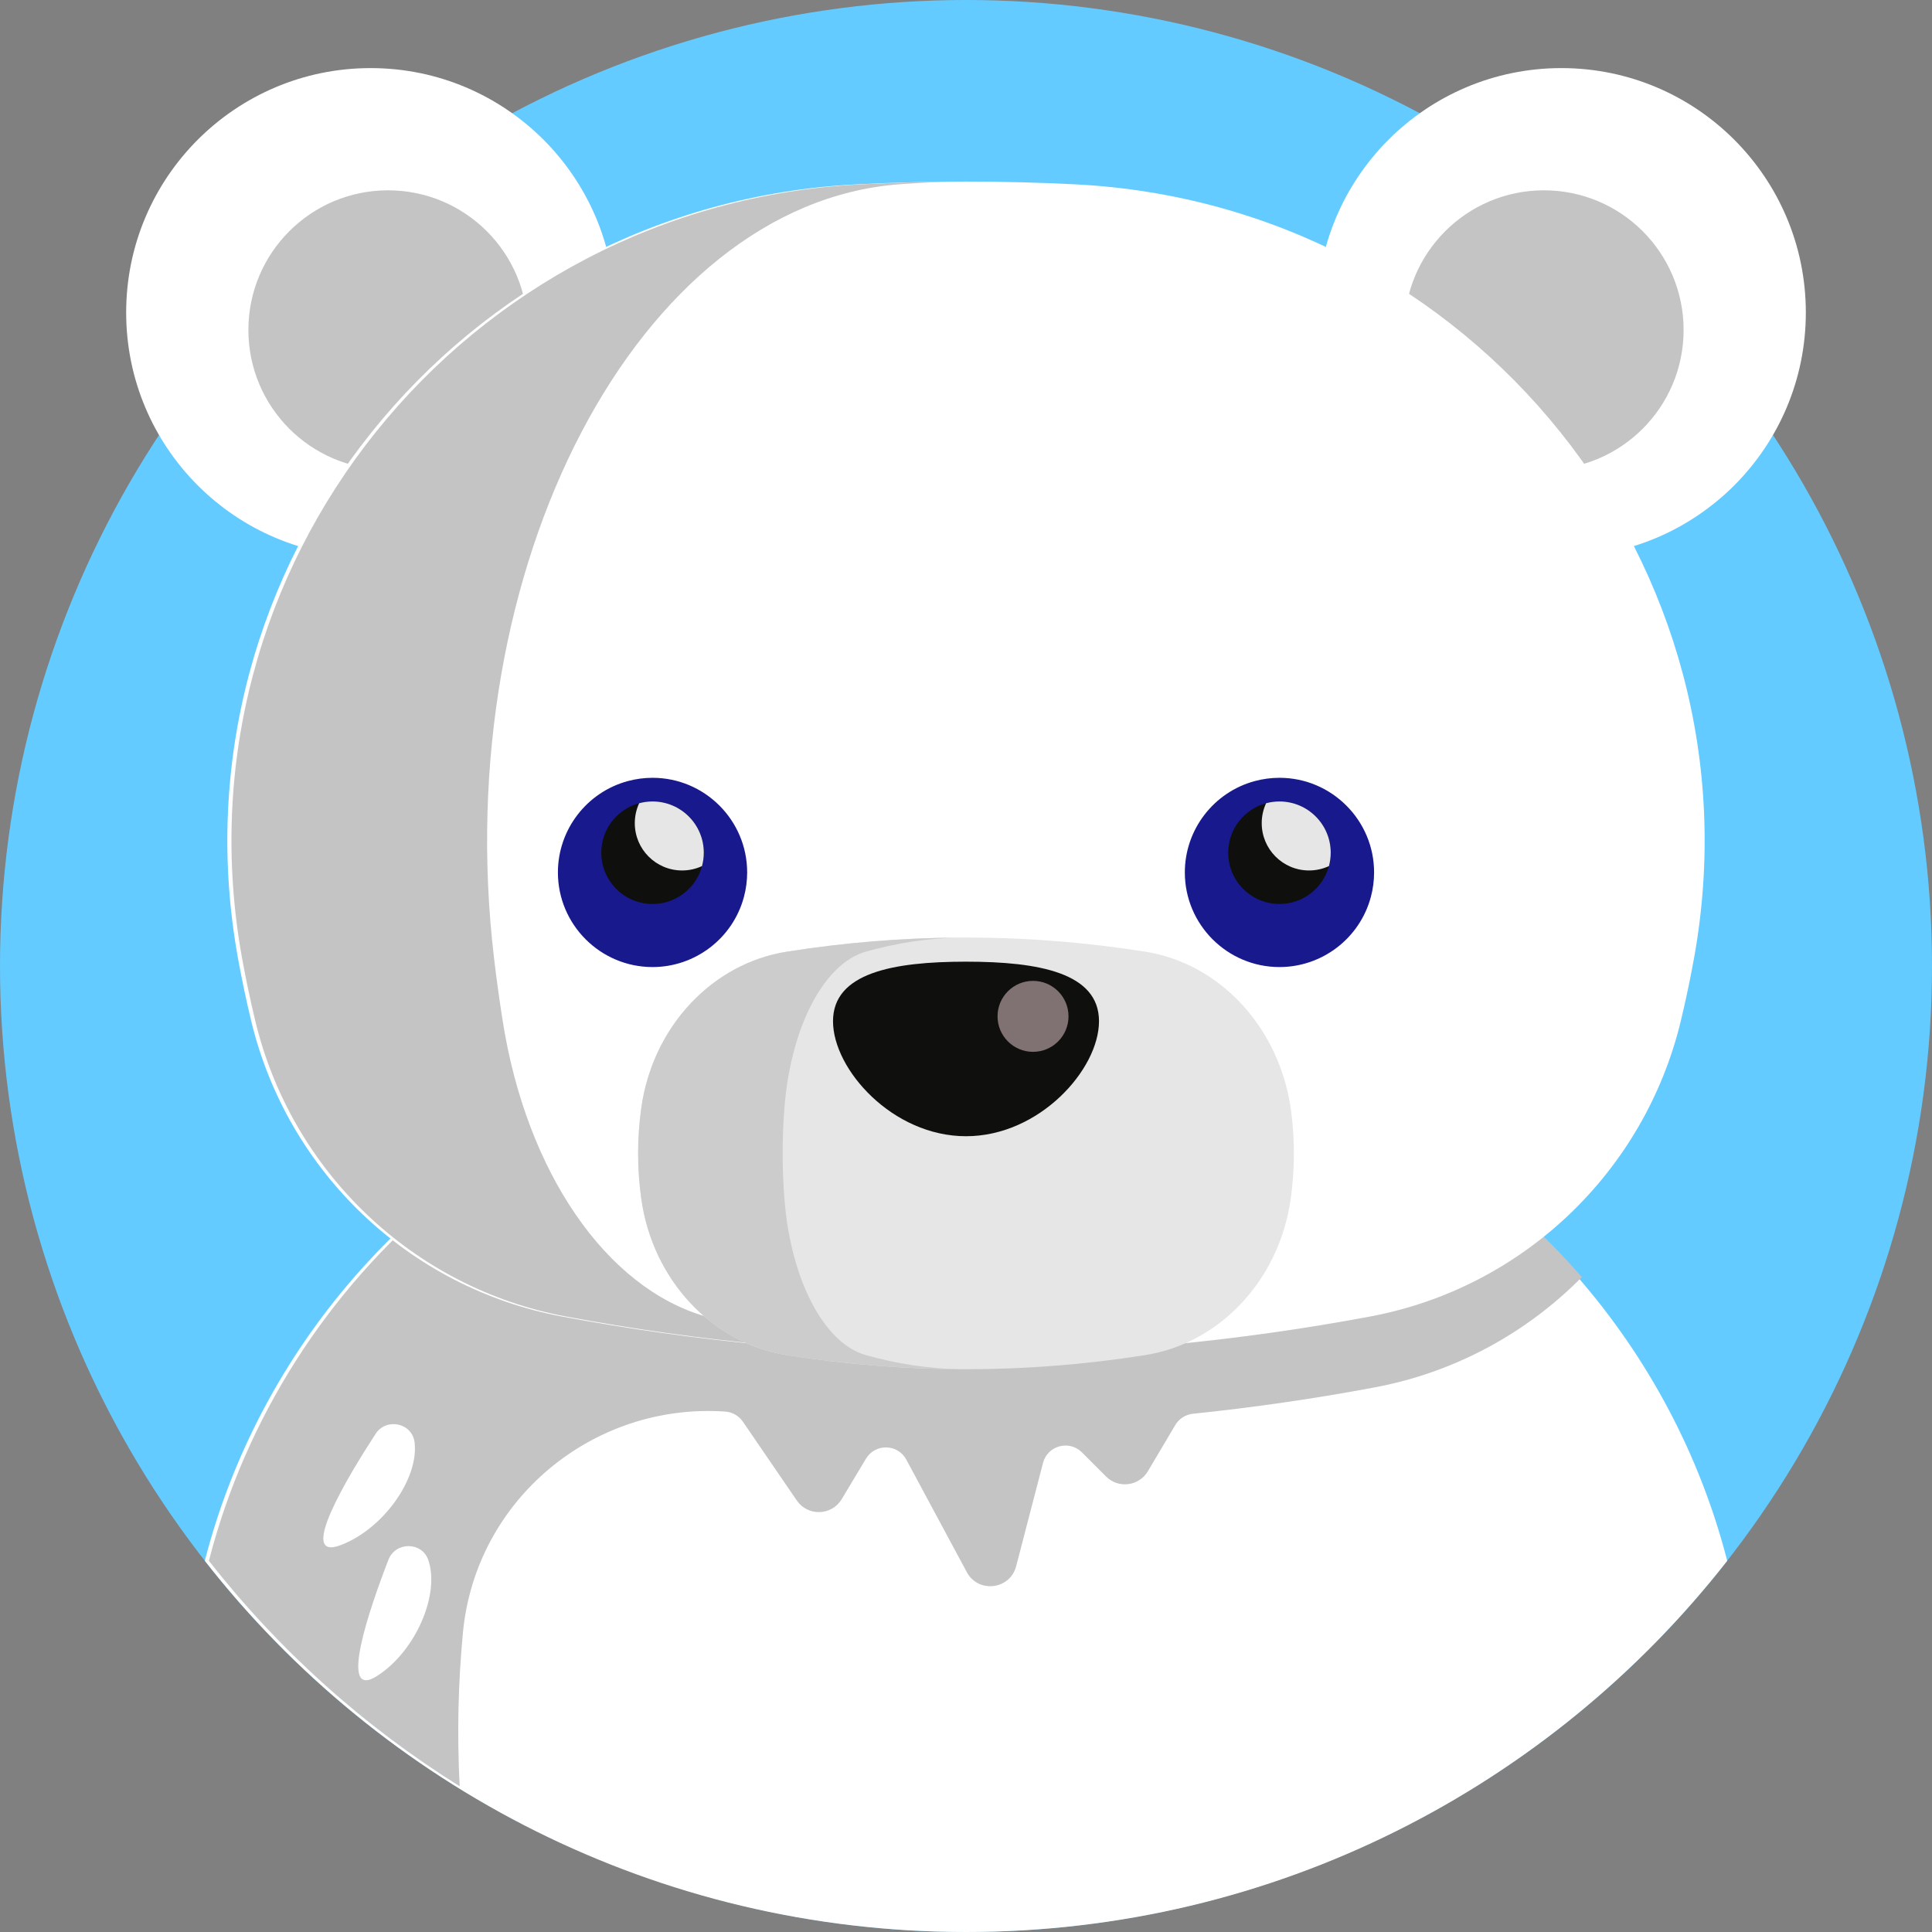 <svg width="512" height="512" xmlns="http://www.w3.org/2000/svg">

 <rect width="100%" height="100%" fill="#808080" stroke="none"/>

 <g>
  <title>background</title>
  <rect fill="none" id="canvas_background" height="402" width="582" y="-1" x="-1"/>
 </g>
 <g>
  <title>Layer 1</title>
  <circle id="svg_1" fill="#63CBFF" r="256" cy="256" cx="256"/>
  <g id="svg_7">
   <path id="svg_8" fill="#ffffff" d="m457.731,413.632c-46.864,59.883 -119.798,98.367 -201.728,98.367s-154.864,-38.484 -201.728,-98.367c7.199,-28.003 20.929,-53.708 39.612,-75.191c31.932,-36.728 78.346,-61.158 131.427,-63.843c20.459,-1.034 40.918,-1.034 61.377,0c53.081,2.685 99.495,27.115 131.427,63.843c18.684,21.483 32.414,47.188 39.613,75.191z"/>
   <circle id="svg_9" fill="#ffffff" r="64.784" cy="82.829" cx="413.78"/>
  </g>
  <circle id="svg_10" fill="#c4c4c4" r="37.012" cy="87.448" cx="409.161"/>
  <circle id="svg_11" fill="#ffffff" r="64.784" cy="82.829" cx="98.22"/>
  <circle id="svg_12" fill="#c4c4c4" r="37.012" cy="87.448" cx="102.839"/>
  <path id="svg_13" fill="#c4c4c4" d="m419.206,338.441c-31.932,-36.728 -78.346,-61.158 -131.427,-63.843c-11.274,-0.575 -22.549,-0.815 -33.813,-0.752c0.209,-0.01 0.408,-0.01 0.616,-0.021c-0.742,0.01 -1.494,0.021 -2.236,0.021c-1.327,0.01 -2.654,0.021 -3.981,0.042c-1.264,0.021 -2.529,0.052 -3.793,0.073c-1.191,0.021 -2.382,0.042 -3.574,0.073c-1.317,0.042 -2.644,0.084 -3.96,0.125c-1.118,0.042 -2.247,0.073 -3.365,0.115c-2.424,0.094 -4.848,0.199 -7.272,0.324c-84.156,4.253 -151.531,63.164 -171.039,139.034c18.453,23.583 40.96,43.844 66.456,59.747c-0.721,-13.866 -0.397,-27.512 0.867,-40.761c3.371,-35.248 34.523,-60.942 69.499,-58.533c1.888,0.13 3.617,1.113 4.686,2.674l14.286,20.883c2.911,4.256 9.25,4.067 11.903,-0.354l6.432,-10.72c2.456,-4.092 8.432,-3.951 10.691,0.252l16.031,29.818c3.046,5.664 11.458,4.655 13.077,-1.569l7.119,-27.379c1.196,-4.602 6.939,-6.164 10.302,-2.801l6.399,6.399c3.264,3.264 8.729,2.578 11.085,-1.392l7.278,-12.263c0.994,-1.674 2.721,-2.77 4.657,-2.971c16.035,-1.653 32.069,-3.973 48.104,-6.975c21.295,-3.98 40.323,-14.408 54.972,-29.246z"/>
  <path id="svg_14" fill="#ffffff" d="m284.954,48.85c-19.302,-0.976 -38.606,-0.976 -57.908,0c-105.259,5.324 -182.716,101.272 -163.998,204.989c1.003,5.558 2.172,11.116 3.508,16.673c9.611,40.004 41.861,70.799 82.3,78.368c71.43,13.369 142.859,13.369 214.29,0c40.44,-7.569 72.689,-38.364 82.3,-78.368c1.335,-5.558 2.505,-11.116 3.508,-16.673c18.716,-103.717 -58.741,-199.665 -164,-204.989z"/>
  <path id="svg_15" fill="#c4c4c4" d="m257.087,358.914c-35.715,0 -71.429,-3.344 -107.144,-10.031c-40.438,-7.565 -72.694,-38.358 -82.296,-78.367c-1.337,-5.559 -2.508,-11.118 -3.511,-16.677c-18.714,-103.716 58.734,-199.659 163.997,-204.988c8.861,-0.439 17.721,-0.69 26.593,-0.721c-5.527,0.052 -11.055,0.303 -16.572,0.721c-68.827,5.329 -119.474,101.272 -107.238,204.988c0.658,5.559 1.421,11.118 2.299,16.677c6.28,40.009 27.366,70.802 53.812,78.367c23.353,6.687 46.707,10.031 70.06,10.031z"/>
  <path id="svg_16" fill="#E6E6E6" d="m303.483,359.117c-31.655,4.992 -63.31,4.992 -94.966,0c-19.669,-3.102 -35.52,-19.763 -38.561,-41.374c-1.134,-8.056 -1.134,-16.111 0,-24.167c3.041,-21.61 18.892,-38.271 38.561,-41.374c31.65,-4.991 63.301,-4.993 94.951,-0.002c20.089,3.167 35.95,20.499 38.742,42.62c0.964,7.641 0.909,15.282 -0.166,22.923c-3.04,21.61 -18.892,38.271 -38.561,41.374z"/>
  <path id="svg_17" fill="#CCCCCC" d="m229.449,359.116c8.296,2.33 16.593,3.584 24.889,3.73c-15.276,-0.084 -30.553,-1.327 -45.819,-3.73c-19.675,-3.103 -35.527,-19.769 -38.567,-41.378c-1.128,-8.056 -1.128,-16.112 0,-24.168c3.041,-21.608 18.892,-38.275 38.567,-41.367c15.276,-2.414 30.553,-3.657 45.829,-3.741c-8.296,0.146 -16.603,1.4 -24.9,3.741c-11.003,3.093 -19.863,19.759 -21.567,41.367c-0.627,8.056 -0.627,16.112 0,24.168c1.705,21.608 10.565,38.274 21.568,41.378z"/>
  <path id="svg_18" fill="#0F0F0E" d="m291.246,270.638c0,12.774 -15.78,30.473 -35.245,30.473c-19.465,0 -35.245,-17.7 -35.245,-30.473c0,-12.774 15.78,-15.786 35.245,-15.786s35.245,3.011 35.245,15.786z"/>
  <circle id="svg_19" fill="#807272" r="9.404" cy="269.343" cx="273.763"/>
  <g id="svg_20">
   <path id="svg_21" fill="#19198e" d="m339.071,256.281c-13.828,0 -25.078,-11.249 -25.078,-25.078c0,-11.319 7.628,-21.275 18.55,-24.213c2.138,-0.574 4.332,-0.864 6.527,-0.864c13.828,0 25.078,11.249 25.078,25.078c0,2.194 -0.29,4.389 -0.864,6.523c-2.936,10.926 -12.893,18.554 -24.213,18.554z"/>
   <path id="svg_22" fill="#19198e" d="m172.929,256.281c-13.828,0 -25.078,-11.249 -25.078,-25.078c0,-11.319 7.628,-21.275 18.55,-24.213c2.138,-0.574 4.332,-0.864 6.527,-0.864c13.828,0 25.078,11.249 25.078,25.078c0,2.194 -0.29,4.389 -0.864,6.523c-2.938,10.926 -12.895,18.554 -24.213,18.554z"/>
  </g>
  <g id="svg_23">
   <path id="svg_24" fill="#0F0F0E" d="m352.655,225.979c0,1.223 -0.167,2.414 -0.47,3.542c-1.557,5.789 -6.834,10.041 -13.113,10.041c-7.502,0 -13.584,-6.081 -13.584,-13.584c0,-6.28 4.253,-11.557 10.041,-13.113c1.128,-0.303 2.32,-0.47 3.542,-0.47c7.503,0 13.584,6.082 13.584,13.584z"/>
   <circle id="svg_25" fill="#0F0F0E" r="13.584" cy="225.98" cx="172.931"/>
  </g>
  <g id="svg_26">
   <path id="svg_27" fill="#E6E6E6" d="m352.655,225.979c0,1.223 -0.167,2.414 -0.47,3.542c-1.599,0.742 -3.396,1.16 -5.277,1.16c-6.928,0 -12.539,-5.611 -12.539,-12.539c0,-1.881 0.418,-3.678 1.16,-5.277c1.128,-0.303 2.32,-0.47 3.542,-0.47c7.503,0 13.584,6.082 13.584,13.584z"/>
   <path id="svg_28" fill="#E6E6E6" d="m186.512,225.979c0,1.223 -0.167,2.414 -0.47,3.542c-1.599,0.742 -3.396,1.16 -5.277,1.16c-6.928,0 -12.539,-5.611 -12.539,-12.539c0,-1.881 0.418,-3.678 1.16,-5.277c1.128,-0.303 2.32,-0.47 3.542,-0.47c7.503,0 13.584,6.082 13.584,13.584z"/>
  </g>
  <g id="svg_29">
   <path id="svg_30" fill="#ffffff" d="m99.541,379.98c2.834,-4.355 9.692,-2.907 10.326,2.251c1.17,9.539 -8.215,22.913 -19.569,27.238c-11.782,4.488 1.859,-18.141 9.243,-29.489z"/>
   <path id="svg_31" fill="#ffffff" d="m102.938,413.358c1.875,-4.846 8.885,-4.843 10.568,0.072c3.113,9.093 -3.312,24.115 -13.529,30.689c-10.604,6.823 -1.924,-18.134 2.961,-30.761z"/>
  </g>
  <g id="svg_32"/>
  <g id="svg_33"/>
  <g id="svg_34"/>
  <g id="svg_35"/>
  <g id="svg_36"/>
  <g id="svg_37"/>
  <g id="svg_38"/>
  <g id="svg_39"/>
  <g id="svg_40"/>
  <g id="svg_41"/>
  <g id="svg_42"/>
  <g id="svg_43"/>
  <g id="svg_44"/>
  <g id="svg_45"/>
  <g id="svg_46"/>
 </g>
</svg>